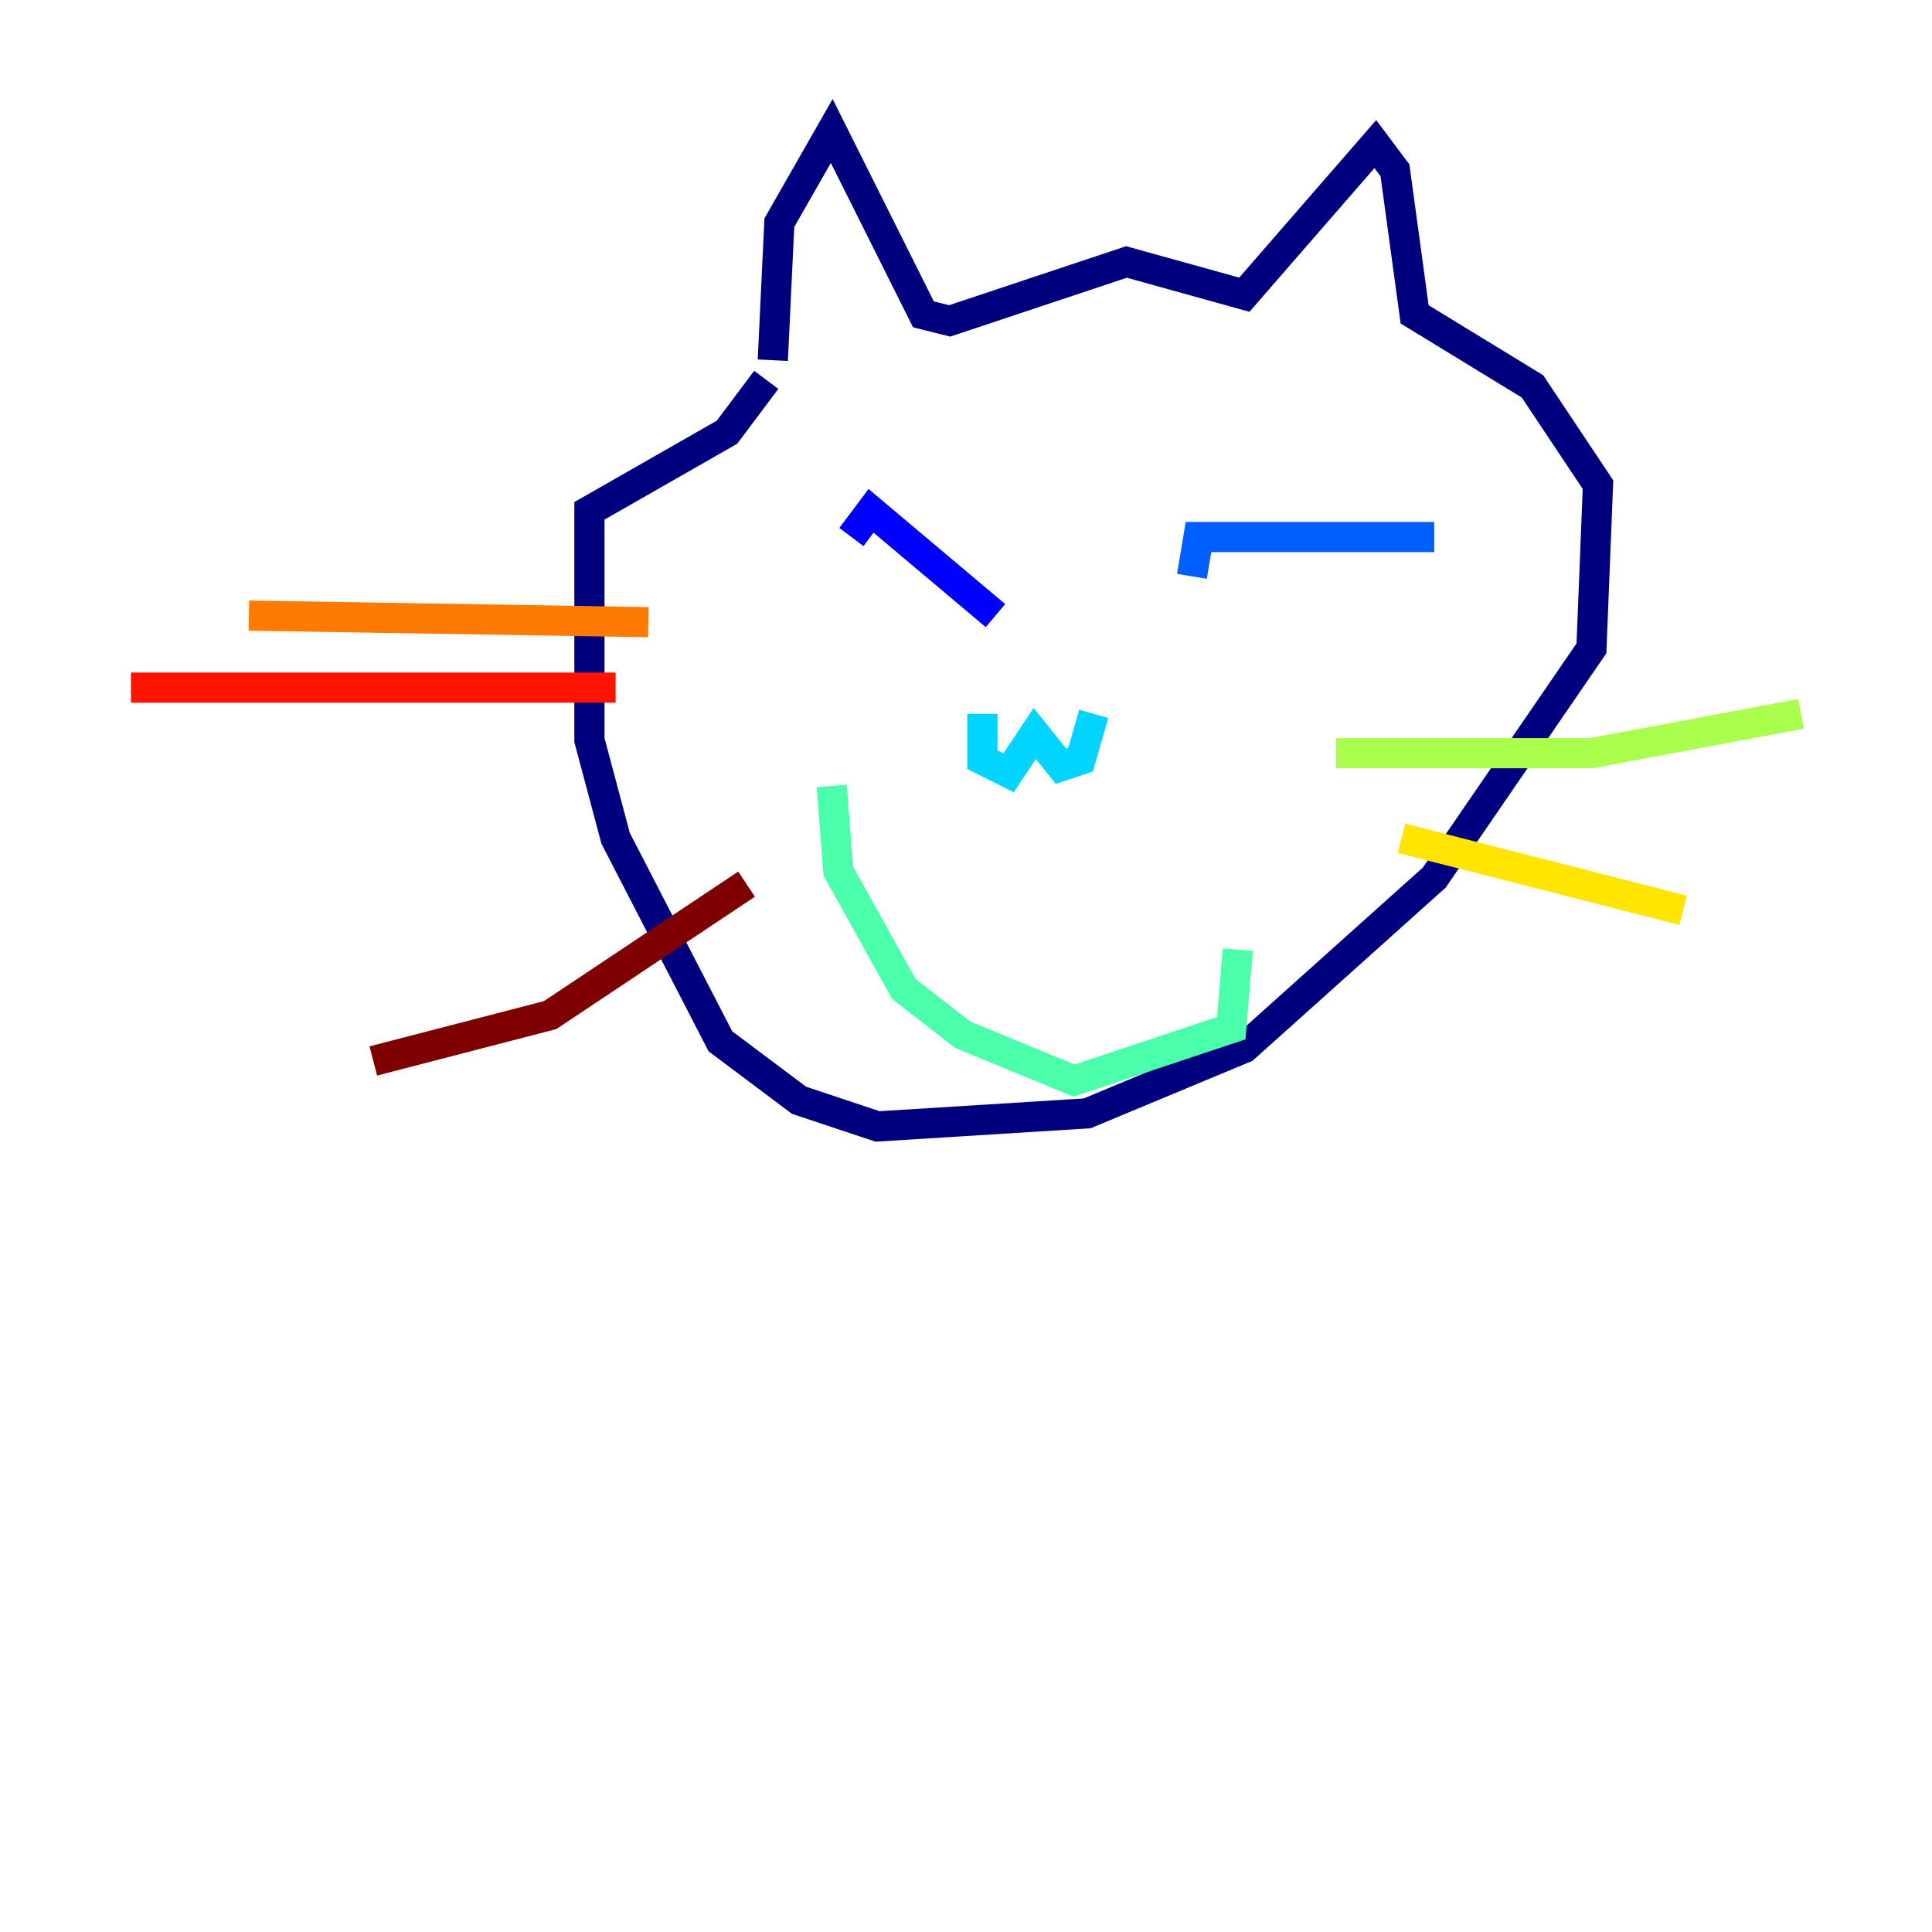 <?xml version="1.0" encoding="utf-8" ?>
<svg baseProfile="tiny" height="128" version="1.2" viewBox="0,0,128,128" width="128" xmlns="http://www.w3.org/2000/svg" xmlns:ev="http://www.w3.org/2001/xml-events" xmlns:xlink="http://www.w3.org/1999/xlink"><defs /><polyline fill="none" points="51.2,23.864 51.634,14.752 55.105,8.678 61.18,20.827 62.915,21.261 74.63,17.356 82.441,19.525 91.119,9.546 92.42,11.281 93.722,20.827 101.532,25.6 105.871,32.108 105.437,42.956 95.024,58.142 82.441,69.424 72.027,73.763 58.142,74.63 52.936,72.895 47.729,68.99 40.786,55.539 39.051,49.031 39.051,33.844 48.163,28.637 50.766,25.166" stroke="#00007f" stroke-width="2" /><polyline fill="none" points="56.407,35.58 57.709,33.844 65.953,40.786" stroke="#0000fe" stroke-width="2" /><polyline fill="none" points="78.969,38.183 79.403,35.58 95.024,35.58" stroke="#0060ff" stroke-width="2" /><polyline fill="none" points="65.085,47.295 65.085,50.332 66.82,51.2 68.556,48.597 70.291,50.766 71.593,50.332 72.461,47.295" stroke="#00d4ff" stroke-width="2" /><polyline fill="none" points="55.105,52.068 55.539,57.709 59.878,65.519 63.783,68.556 71.159,71.593 81.573,68.122 82.007,62.915" stroke="#4cffaa" stroke-width="2" /><polyline fill="none" points="88.515,49.898 105.437,49.898 119.322,47.295" stroke="#aaff4c" stroke-width="2" /><polyline fill="none" points="92.854,55.539 111.512,60.312" stroke="#ffe500" stroke-width="2" /><polyline fill="none" points="42.956,41.22 16.488,40.786" stroke="#ff7a00" stroke-width="2" /><polyline fill="none" points="40.786,45.559 8.678,45.559" stroke="#fe1200" stroke-width="2" /><polyline fill="none" points="49.464,58.576 36.447,67.254 24.732,70.291" stroke="#7f0000" stroke-width="2" /></svg>